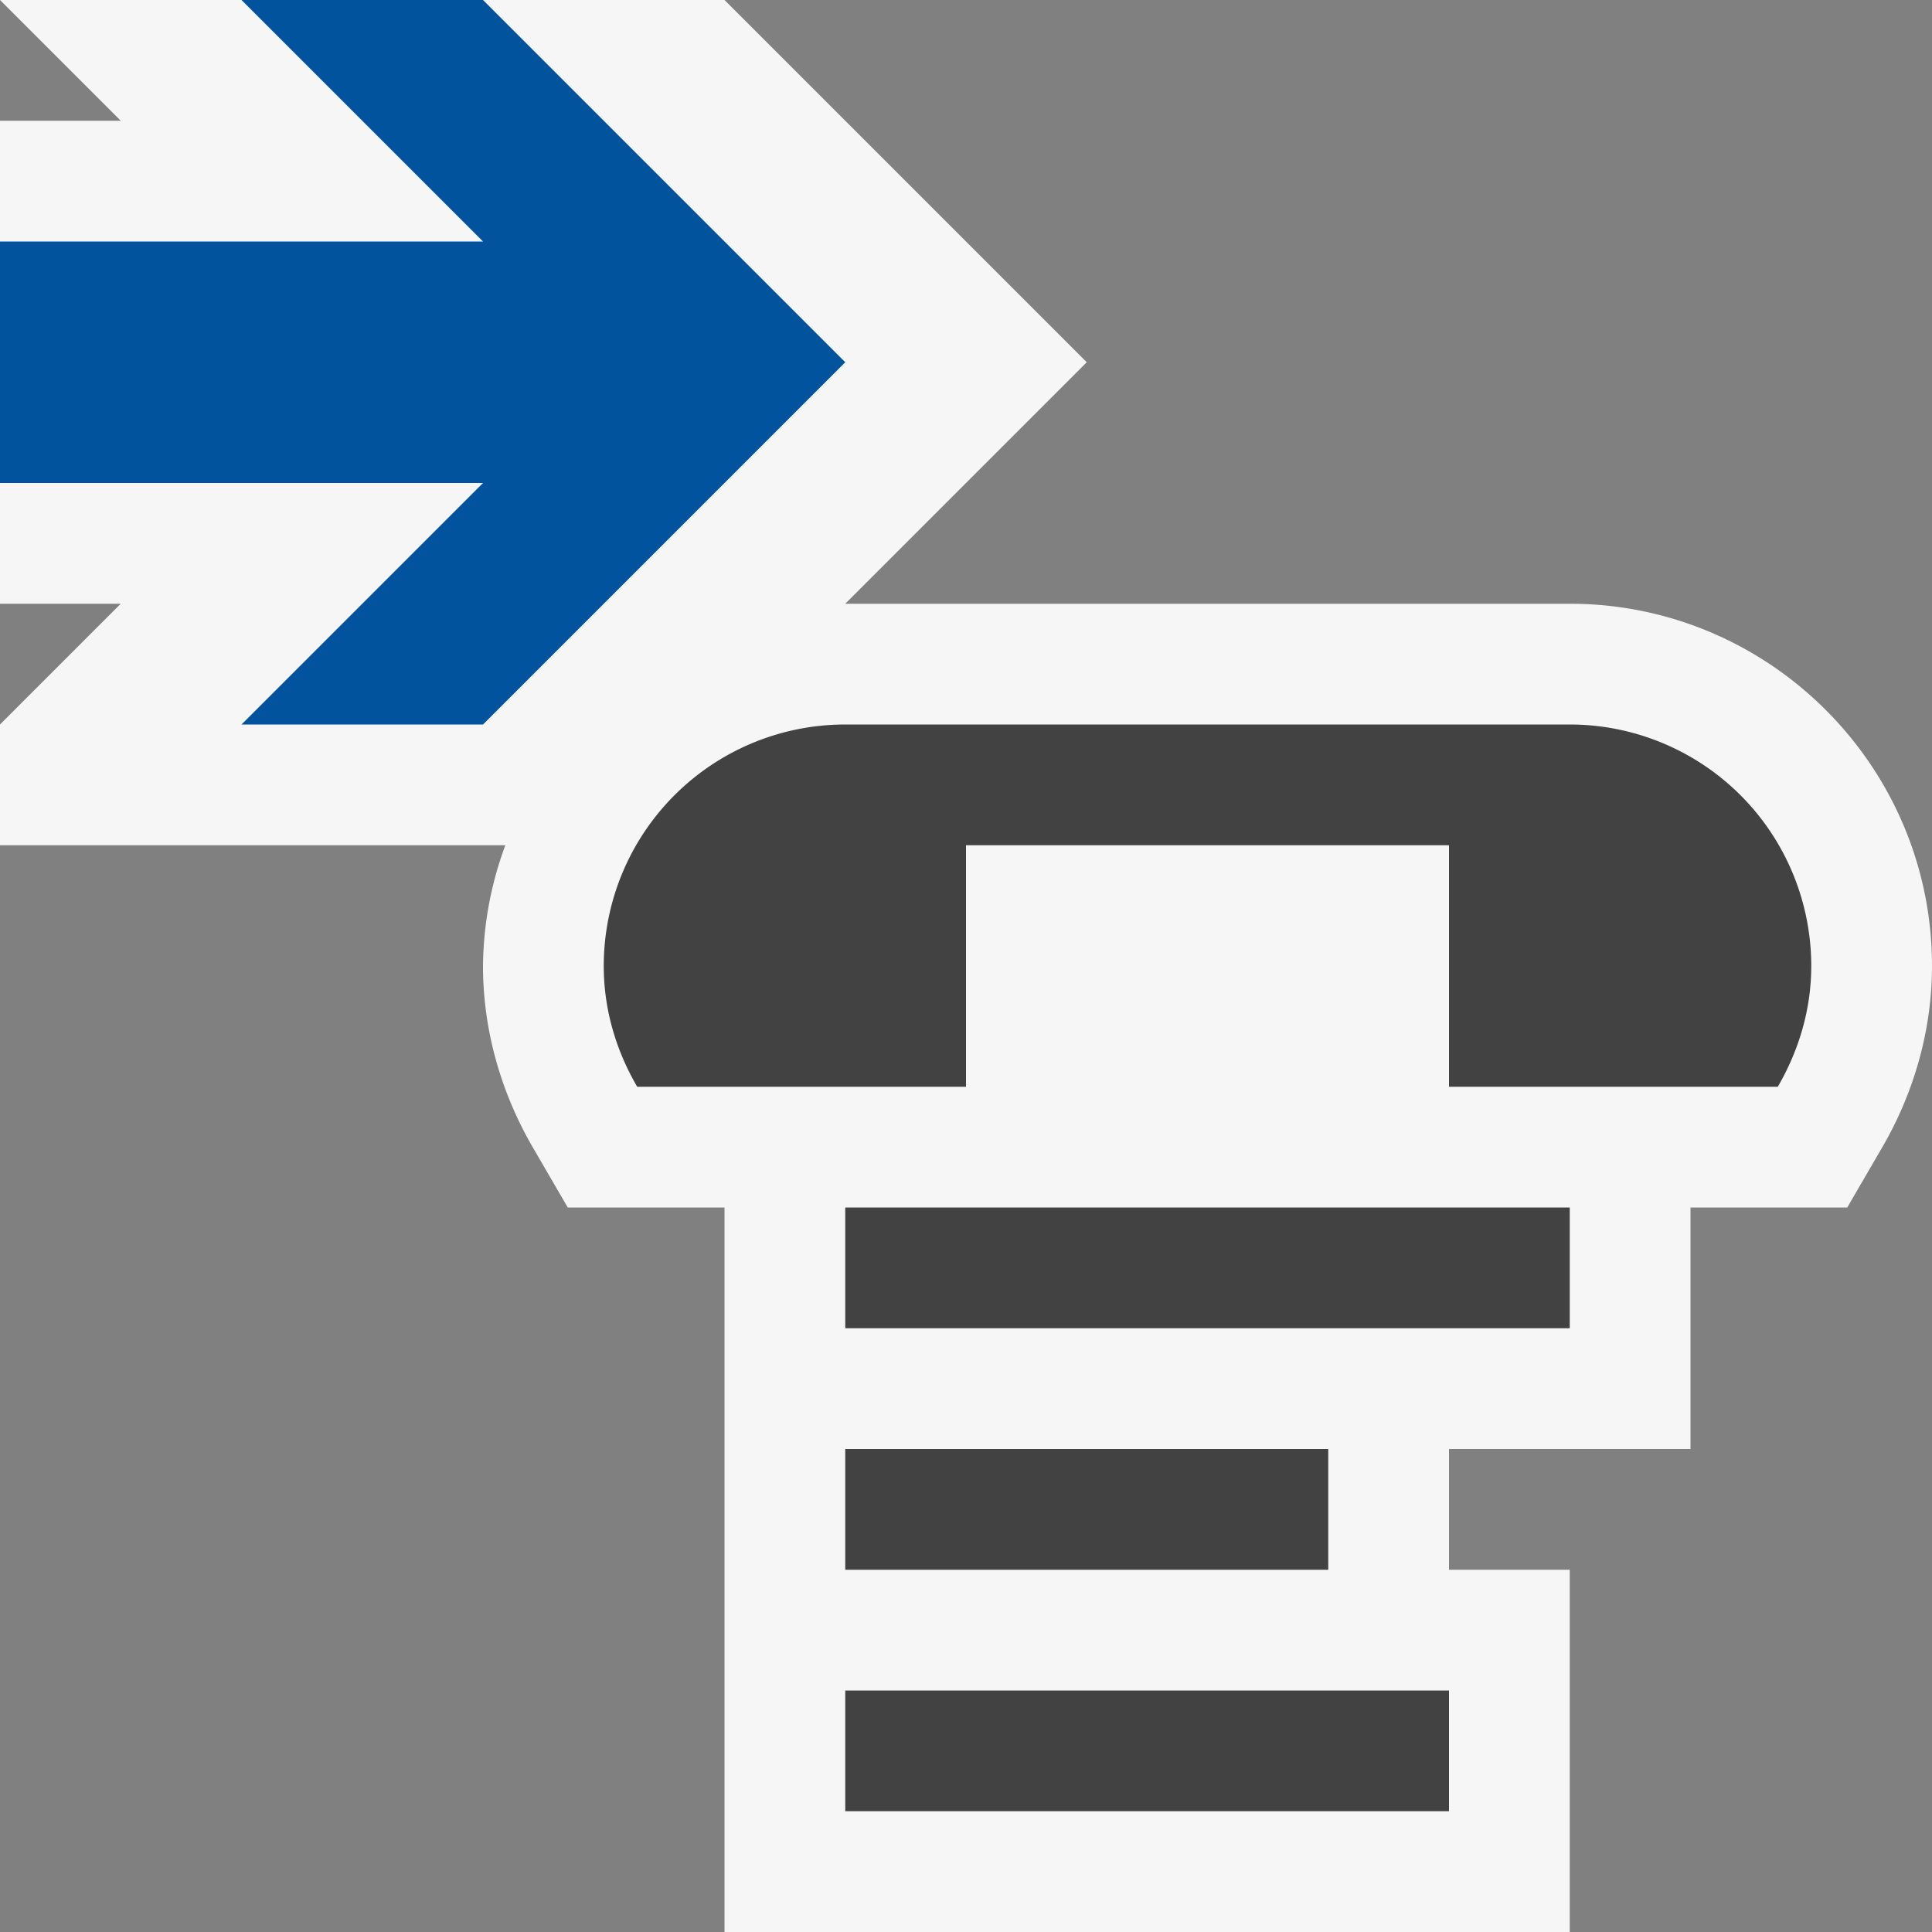 <svg xmlns="http://www.w3.org/2000/svg" viewBox="0 0 16 16"><rect x="0" y="0" width="16" height="16" fill="#808080" stroke="none"/><style>.st0{opacity:0}.st0,.st1{fill:#f6f6f6}.st2{fill:#424242}.st3{fill:#00539c}</style><g id="outline"><path class="st0" d="M0 0h16v16H0z"/><path class="st1" d="M13 5H7l2-2L5.999-.001 0 0l1 1H0v4h1L0 6v1h4.185A2.938 2.938 0 0 0 4 8c0 .519.143 1.039.413 1.503l.289.497H6v6h7v-3h-1v-1h2v-2h1.298l.289-.497C15.857 9.039 16 8.519 16 8c0-1.654-1.346-3-3-3z"/></g><g id="icon_x5F_bg"><path class="st2" d="M7 10h6v1H7zM7 12h4v1H7zM7 14h5v1H7zM13 6H7a2 2 0 0 0-2 2c0 .366.105.705.277 1H8V7h4v2h2.723c.171-.295.277-.634.277-1a2 2 0 0 0-2-2z"/></g><path class="st3" d="M0 4h4L2 6h2l3-3-3-3H2l2 2H0v2z" id="color_x5F_action"/></svg>